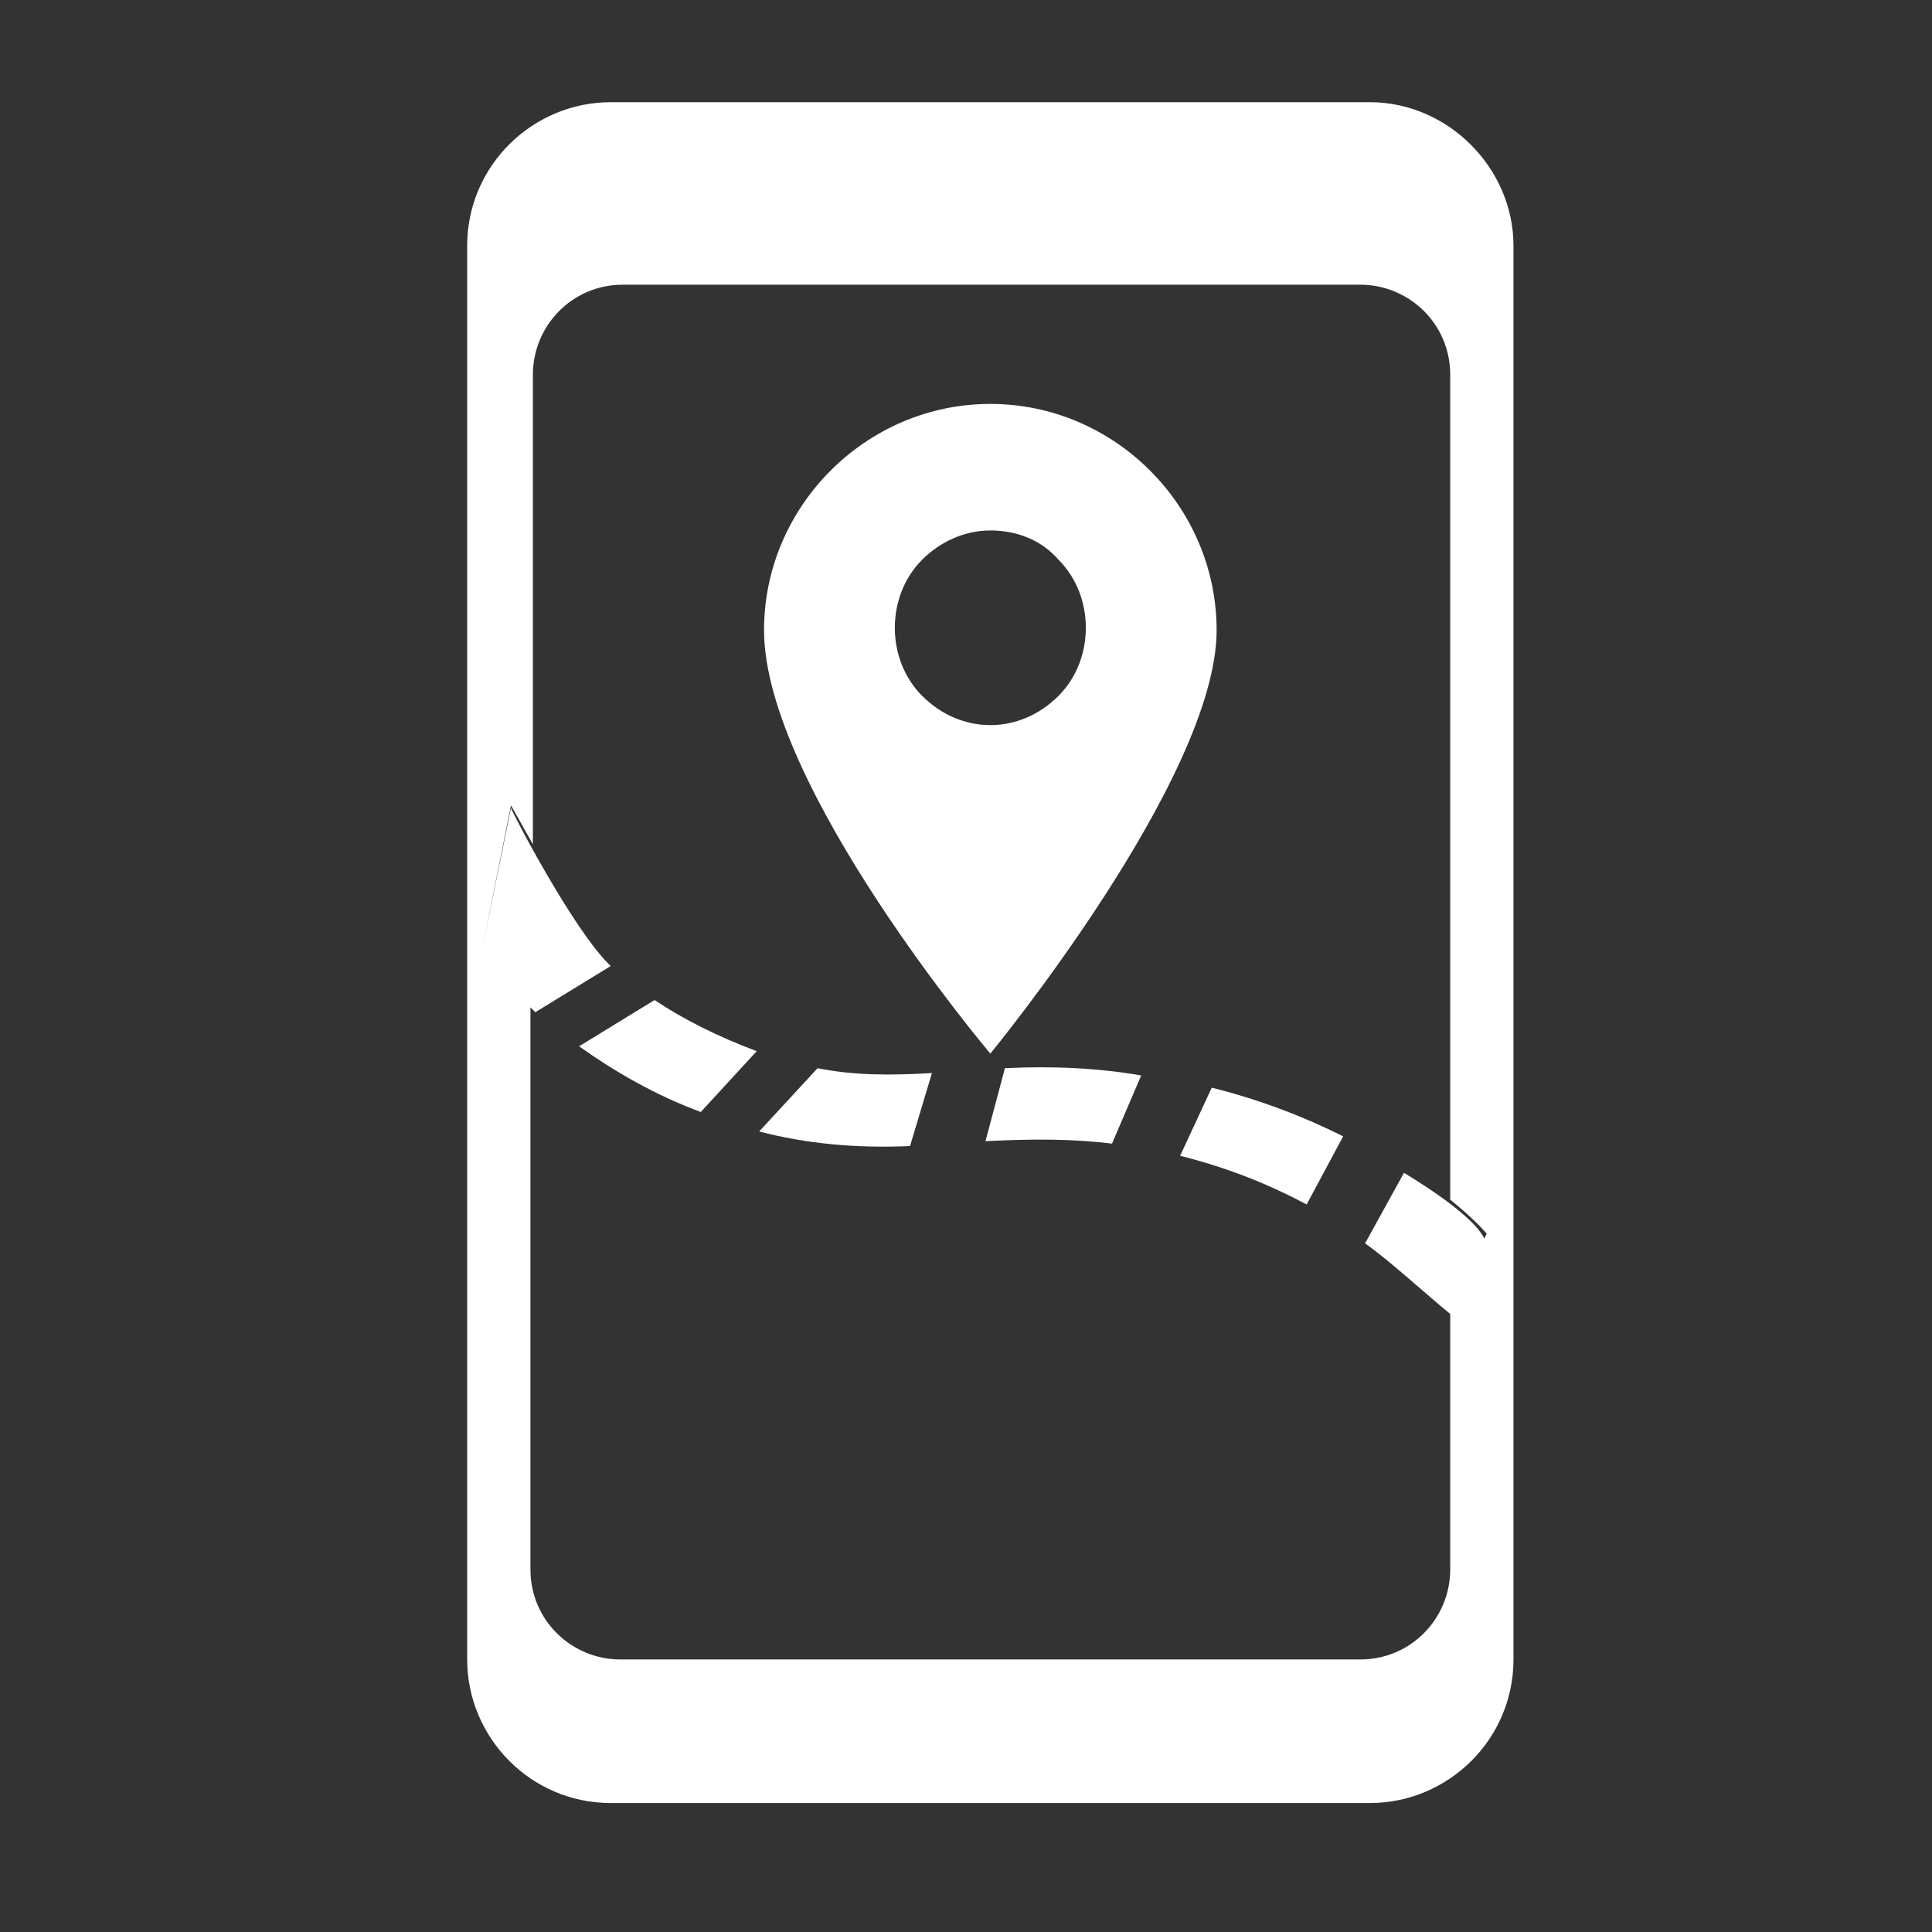 <?xml version="1.0" encoding="utf-8"?>
<!-- Generator: Adobe Illustrator 23.0.0, SVG Export Plug-In . SVG Version: 6.00 Build 0)  -->
<svg version="1.1" id="Capa_1" xmlns="http://www.w3.org/2000/svg" xmlns:xlink="http://www.w3.org/1999/xlink" x="0px" y="0px"
	 viewBox="0 0 79.4 79.4" style="enable-background:new 0 0 79.4 79.4;" xml:space="preserve">
<rect x="0" y="0" width="79.4" height="79.4" fill="#333333" stroke="none"/>
<style type="text/css">
	.st0{fill:none;stroke:#FFFFFF;stroke-miterlimit:10;}
	.st1{fill:#FFFFFF;}
	.st2{fill:none;stroke:#FFFFFF;stroke-width:2;stroke-miterlimit:10;}
</style>
<g>
	<path class="st1" d="M56.3,4.2H25.1c-3.2,0-5.9,2.6-5.9,5.9v58.1c0,3.2,2.6,5.9,5.9,5.9h31.2c3.2,0,5.9-2.6,5.9-5.9V10.1
		C62.2,6.9,59.5,4.2,56.3,4.2z M61,50.9c-0.1-0.2-0.5-1-3.3-2.7l-1.6,2.9c1,0.7,2.4,2,3.5,2.9v10.5c0,2-1.6,3.7-3.7,3.7H25.5
		c-2,0-3.7-1.6-3.7-3.7V41.4c0.1,0.1,0.1,0.1,0.2,0.2l3.1-1.9c-1.5-1.4-4.1-6.4-4.1-6.5l-1.2,5.9c0,0,0,0,0,0l1.2-6
		c0,0,0.4,0.7,0.9,1.6V15.4c0-2,1.6-3.7,3.7-3.7h30.3c2,0,3.7,1.6,3.7,3.7v33.9c1.1,0.9,1.4,1.3,1.5,1.4L61,50.9z"/>
	<path class="st1" d="M50,25.9c0-5.1-4.2-9.3-9.3-9.3c-5.1,0-9.3,4.2-9.3,9.3c0,6.4,9.3,17.4,9.3,17.4S50,32,50,25.9z M37.9,28.6
		c-1.5-1.5-1.5-4.1,0-5.6c0.7-0.7,1.7-1.2,2.8-1.2s2.1,0.4,2.8,1.2c1.5,1.5,1.5,4.1,0,5.6c-0.8,0.8-1.8,1.2-2.8,1.2
		C39.7,29.8,38.7,29.4,37.9,28.6z"/>
	<path class="st1" d="M23.8,43c1.4,1,3.1,2,5,2.7l2.3-2.5c-1.6-0.6-3-1.3-4.2-2.1L23.8,43z"/>
	<path class="st1" d="M33.6,43.9l-2.4,2.6c1.9,0.5,4,0.7,6.2,0.6l0.9-3C36.6,44.2,35.1,44.2,33.6,43.9z"/>
	<path class="st1" d="M48.5,47.5c2,0.5,3.7,1.2,5.2,2l1.5-2.8c-1.6-0.8-3.4-1.5-5.4-2L48.5,47.5z"/>
	<path class="st1" d="M40.5,46.9c1.9-0.1,3.6-0.1,5.2,0.1l1.2-2.8c-1.7-0.3-3.6-0.4-5.6-0.3L40.5,46.9z"/>
</g>
</svg>
